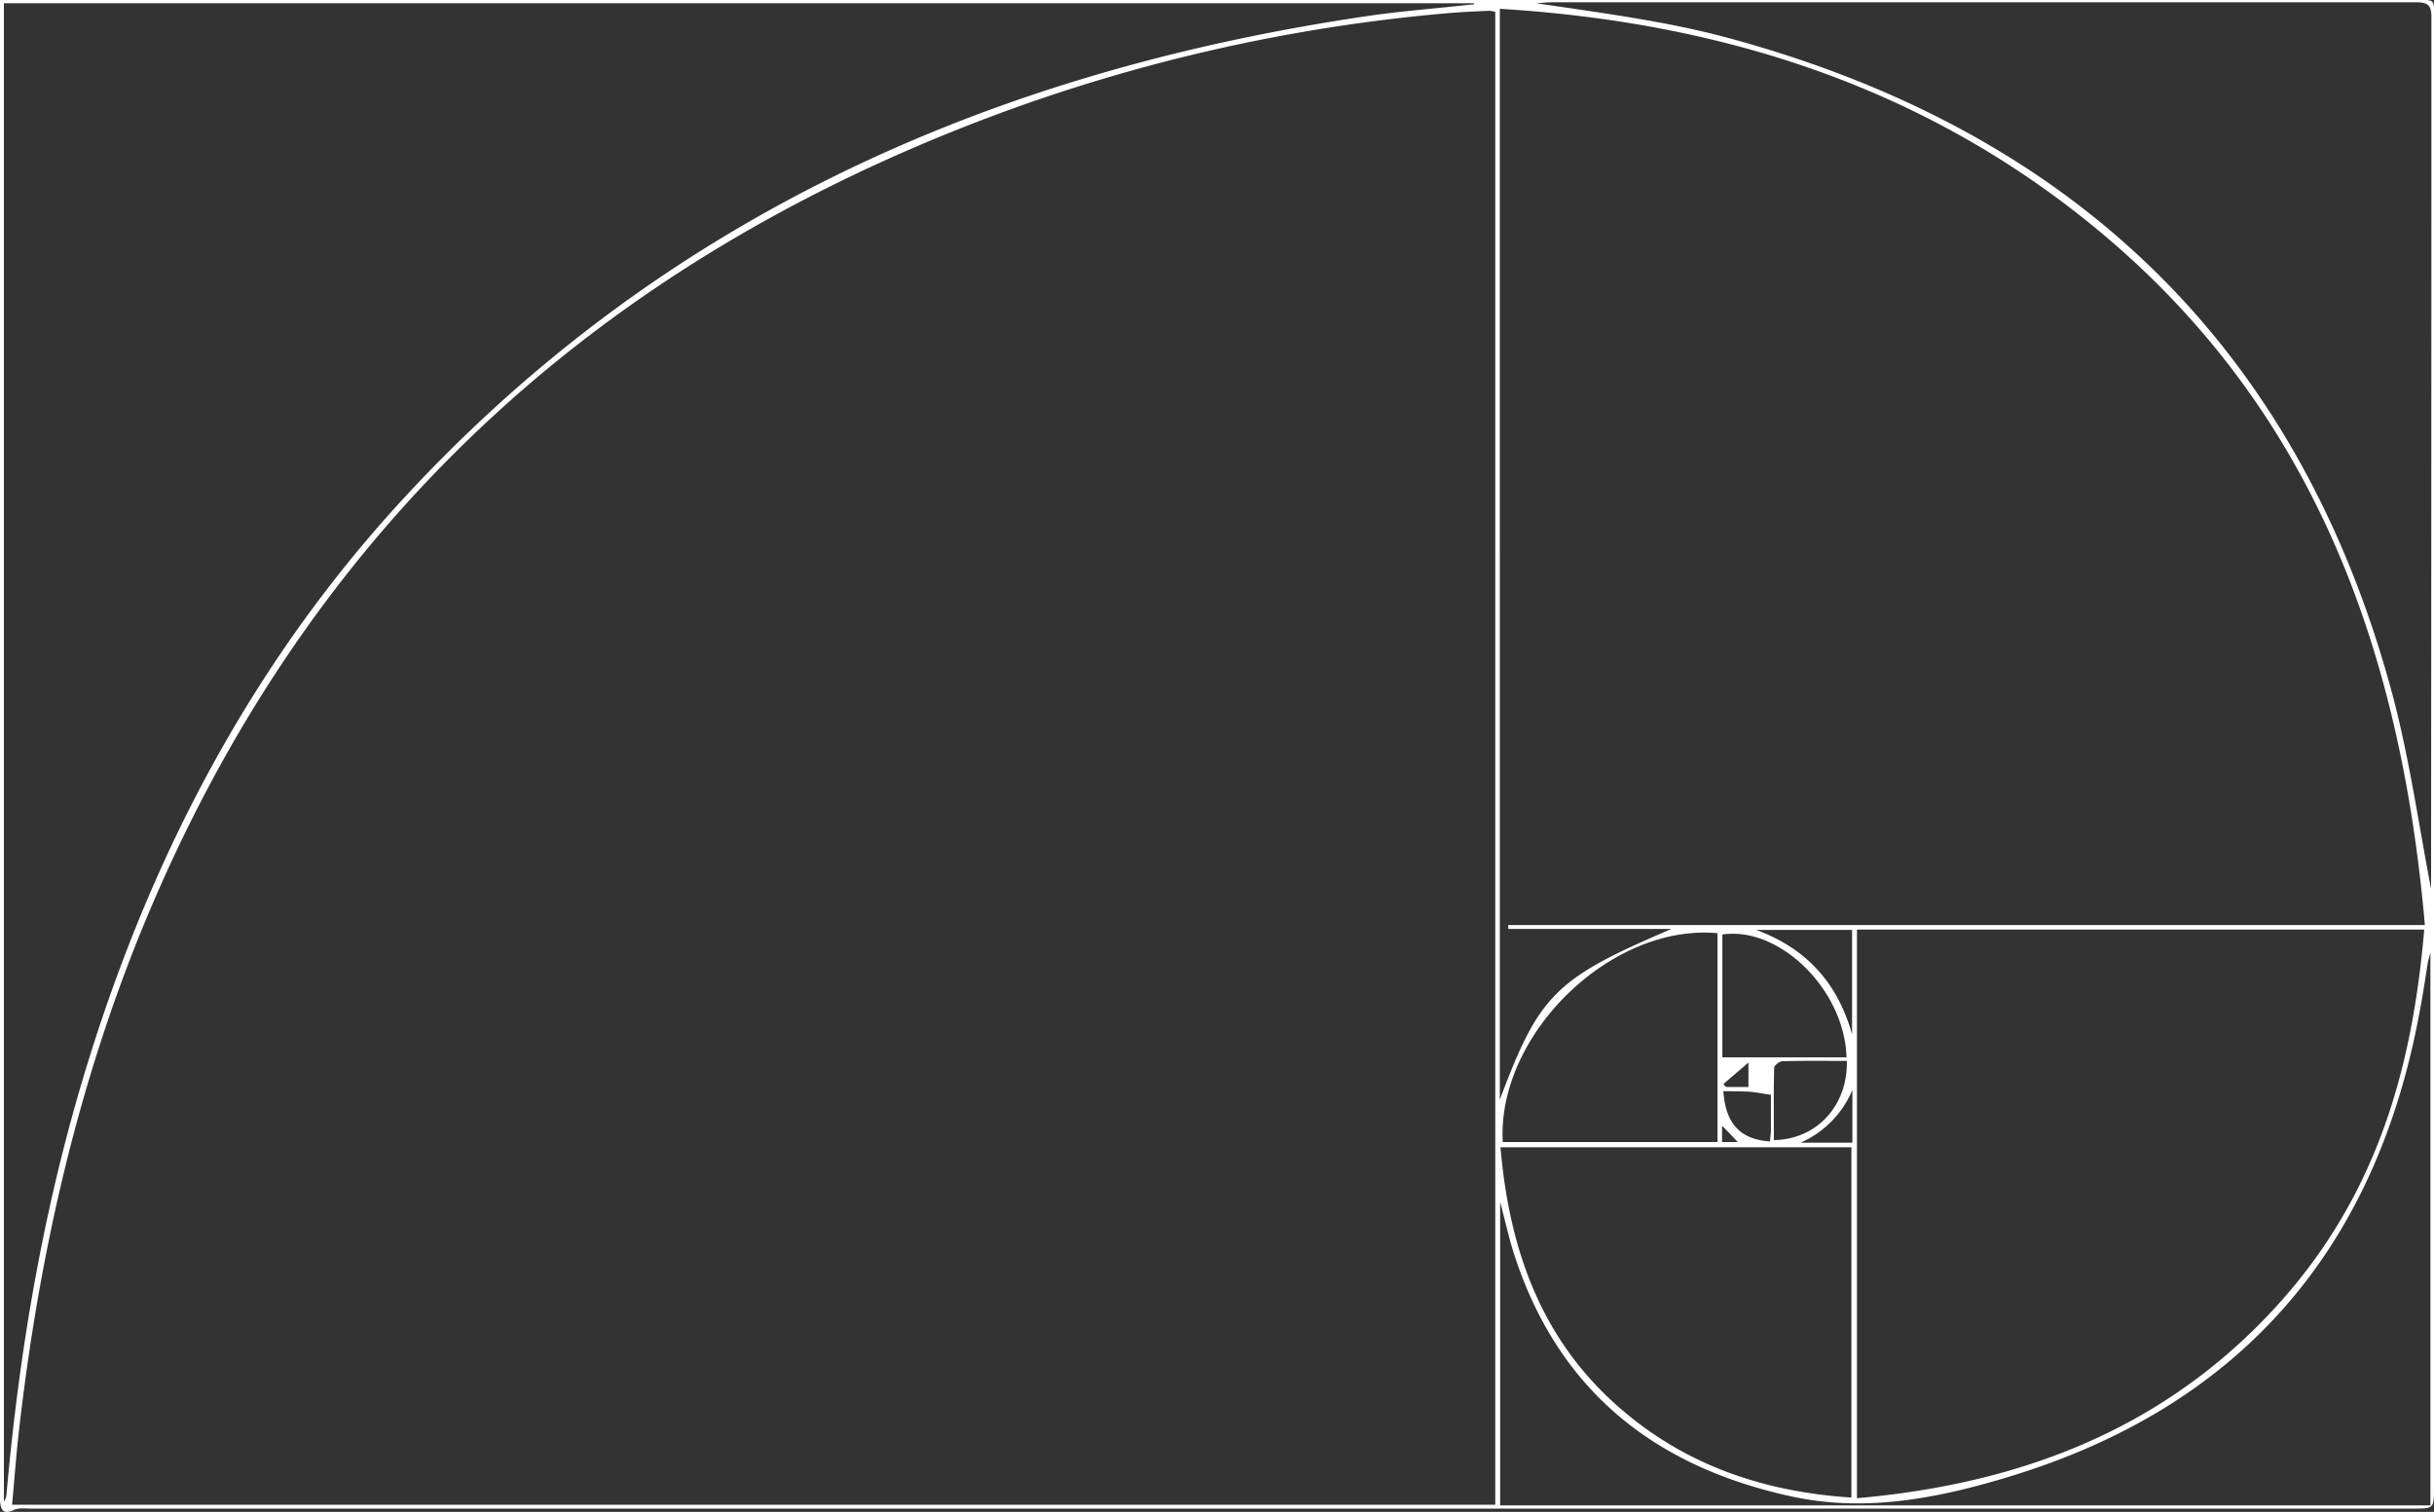 <svg xmlns="http://www.w3.org/2000/svg" viewBox="0 0 747 464"><rect x="0" y="0" width="747" height="464" fill="#333333" stroke="none"/><defs><style>.cls-1{fill:#fff;}</style></defs><g id="Layer_2" data-name="Layer 2"><g id="Layer_1-2" data-name="Layer 1"><path class="cls-1" d="M0,0H740.1c7.7,0,6.9-.8,6.9,6.7V456.4c0,6.6,0,6.6-6.5,6.6H9.8c-1.9,0-4-.3-5.5.4-3.3,1.5-4,.1-4.3-2.7V0ZM458.9,3.6l-1.7-.3c-4.5.2-9,.4-13.5.8a529,529,0,0,0-142,32.6C181.4,82.6,94.2,163.2,44.5,282.9,23.6,333.3,11.8,386,5.7,440.1c-.8,7.2-1.3,14.4-2,21.7H458.9Zm1.4-.9V337.5c12.1-32.3,17-37.2,52.7-52.4H462.9v-1.2H744.2c-7.3-83.6-33.6-157.6-99.5-212.6C591.6,27,529.1,6.9,460.3,2.7ZM1.2,1V460.8a4.3,4.3,0,0,0,.8-2.3c4-45.2,11.7-89.8,25.2-133.2,20.2-65,51.5-123.9,98.1-173.9C205.2,65.6,306.1,21.5,420.5,4.8c10.6-1.5,21.3-2.3,31.9-3.5V1ZM569.9,285.3V459.8c47.8-4.2,90.3-19.6,124.2-54.1s46-74.8,49.9-120.4Zm176.4-11.5c-.2.9-.2.7-.2.6q.1-134.7.1-269.3c0-3.7-1.4-4.4-4.7-4.4h-265c-1.7,0-3.3.2-5,.3,19.6,2.9,39.1,5.4,58,10.4,106.6,28.6,176.4,95.1,205,202.7C739.7,234,742.5,254.4,746.3,273.8ZM745.9,462V292.3c-.3,1.3-.6,2.2-.8,3.1-.8,5.2-1.6,10.4-2.6,15.6C729,383.7,687.4,431.8,616.3,453.3c-21.5,6.5-43.6,10.9-66.3,6-42.7-9.2-72.4-33.1-85.7-75.6-1.4-4.6-2.4-9.2-3.9-14.8V462ZM460.5,352.1c2.7,31.3,12.4,59,36.6,80,20.3,17.7,44.5,25.8,71.1,27.5V352.1Zm66.6-65.7c-32.7-3-67.7,31.1-65.9,64.1h65.9Zm39.6,38.1c-.6-20.8-20.6-40.3-38.1-37.7v37.7Zm.1,1.1c-6.8,0-13.3-.1-19.8.1-.9,0-2.5,1.3-2.5,2-.2,7.4-.1,14.8-.1,22.2C557.5,349.7,567.1,339.4,566.8,325.6Zm1.6-40.2H539c15.5,5.7,25,16.4,29.4,32Zm-25.2,64.9c.1-1.2.3-2.4.3-3.6V336c-2.8-.4-5.1-.9-7.5-1s-4.7-.1-7.1-.1C529.6,345,534.2,349.7,543.2,350.3Zm25.3.4V334.5a30.6,30.6,0,0,1-15.9,16.2Zm-31.9-24.6-7.7,6.6.8.9h6.9Zm-8.1,24.4h4.8c-1.4-1.6-3.2-3.4-4.8-5Z"/></g></g></svg>